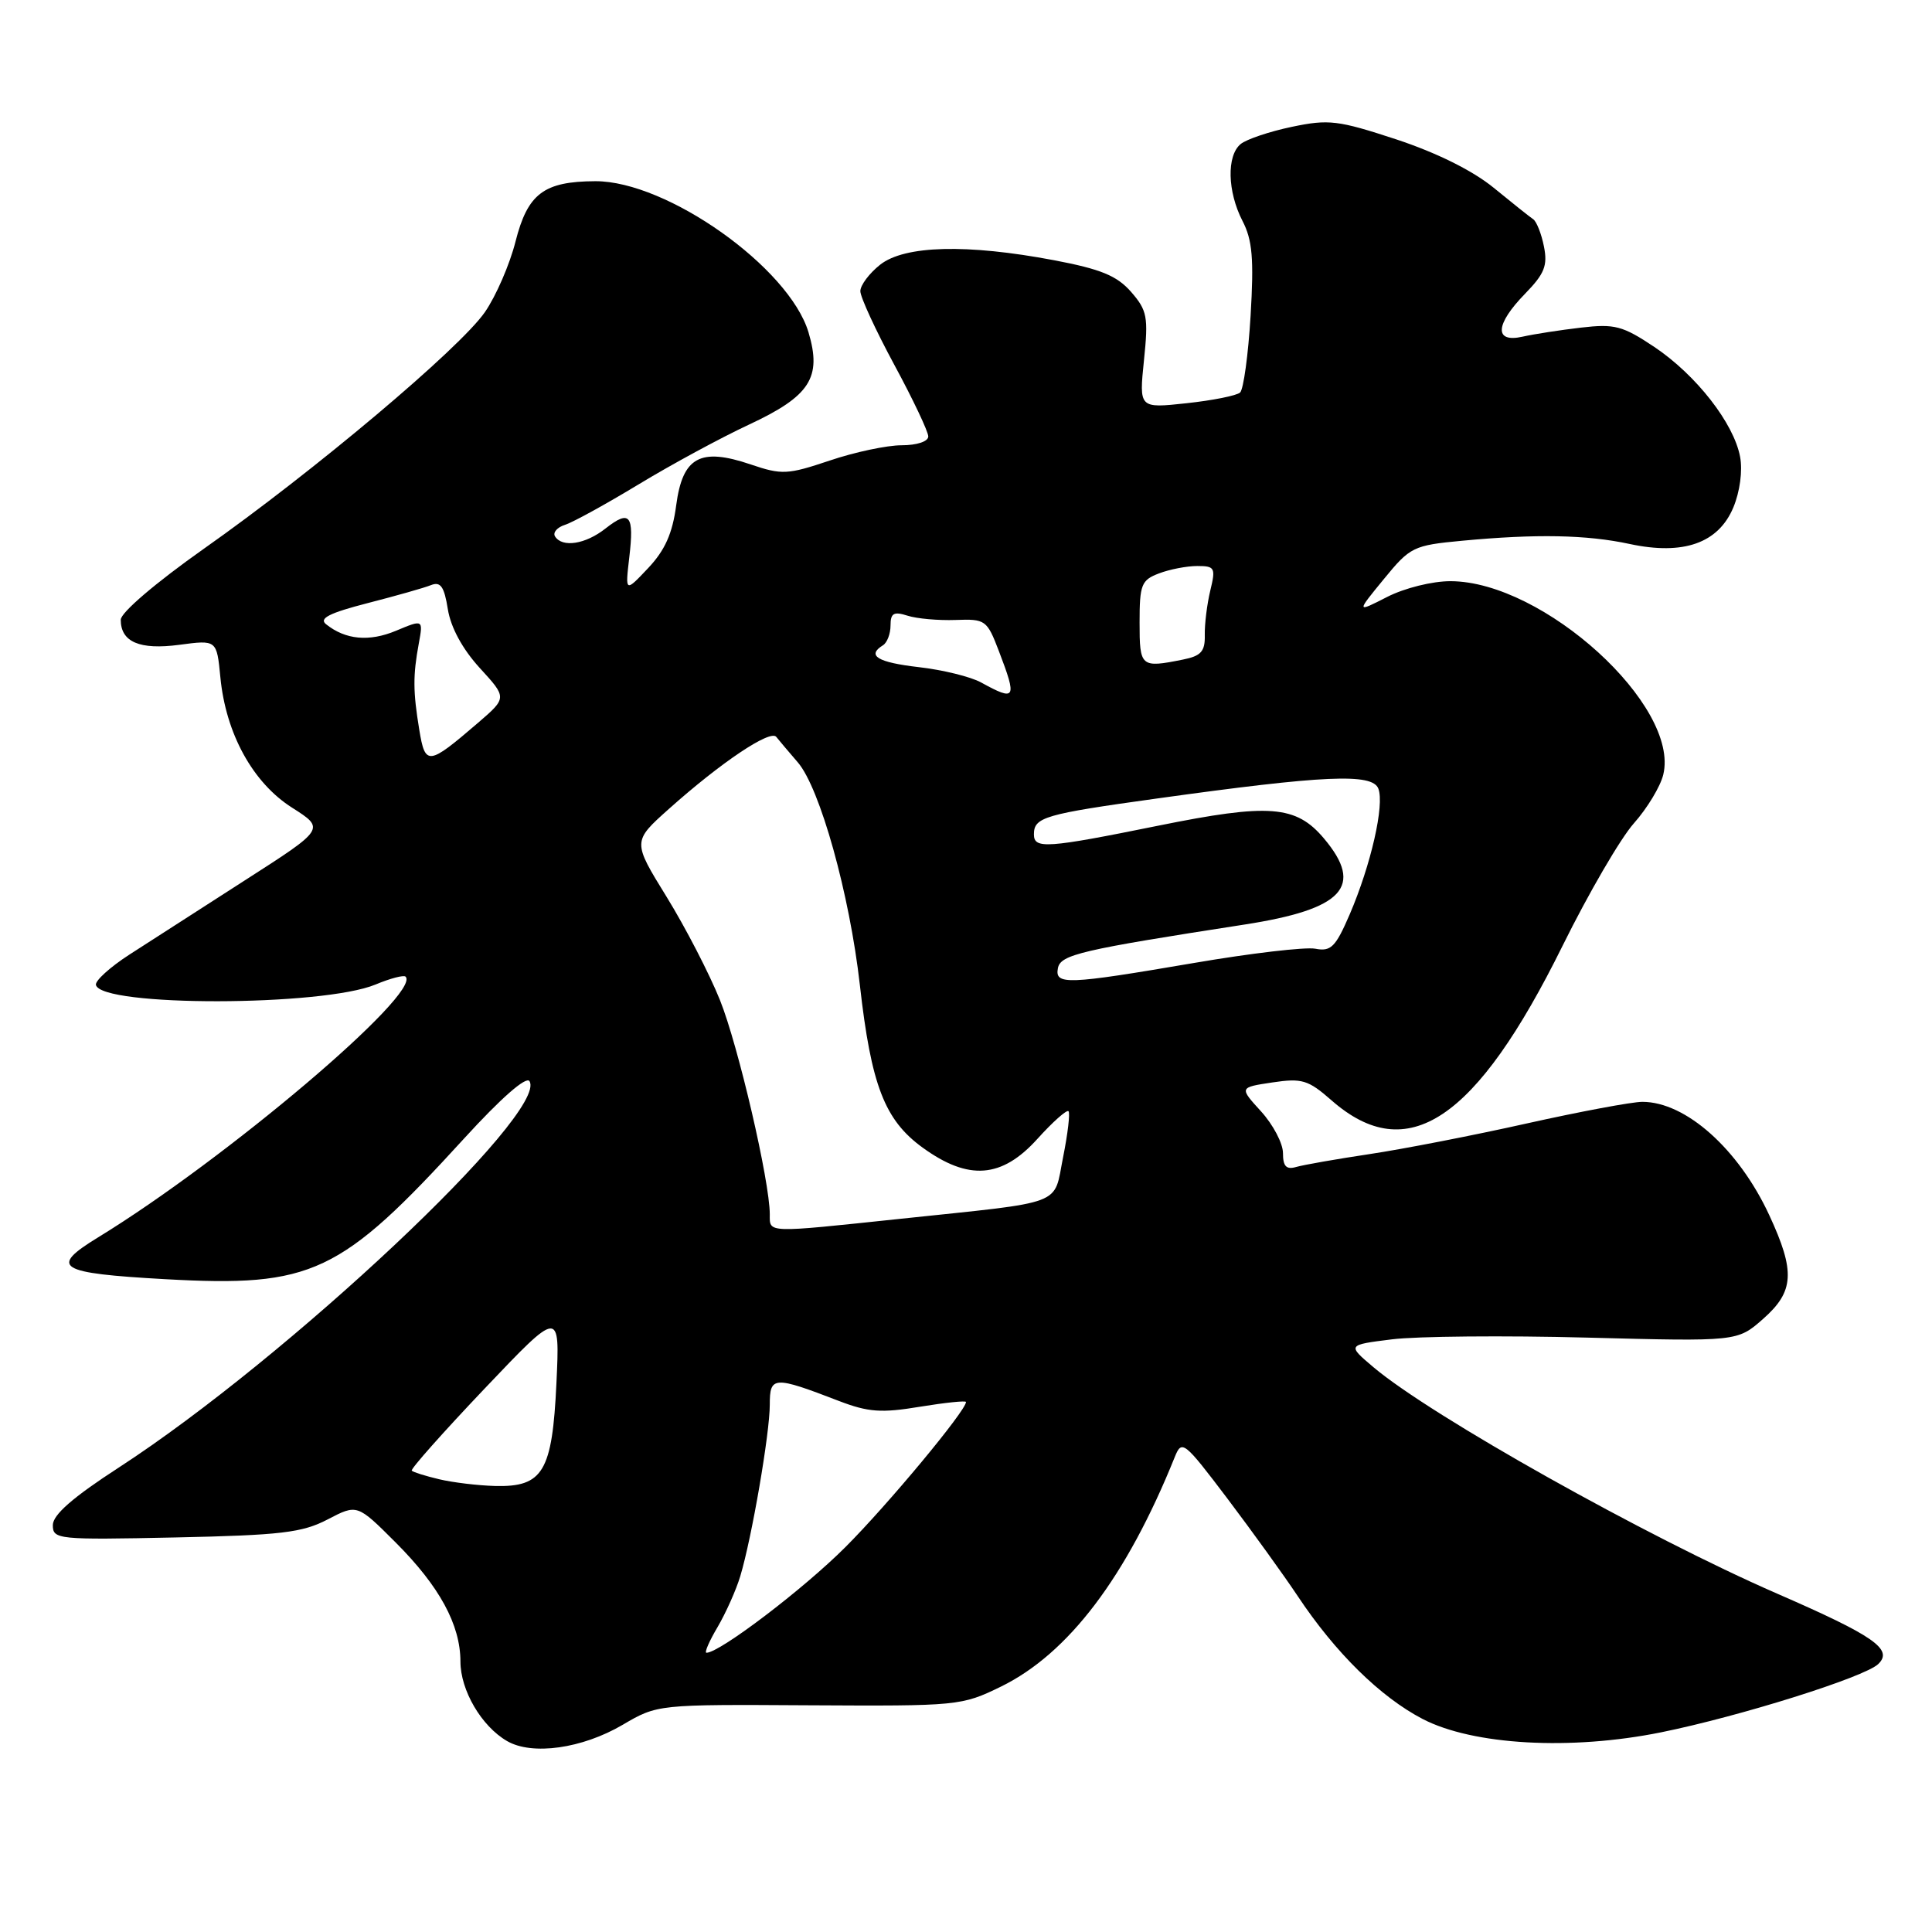 <?xml version="1.0" encoding="UTF-8" standalone="no"?>
<!DOCTYPE svg PUBLIC "-//W3C//DTD SVG 1.1//EN" "http://www.w3.org/Graphics/SVG/1.1/DTD/svg11.dtd" >
<svg xmlns="http://www.w3.org/2000/svg" xmlns:xlink="http://www.w3.org/1999/xlink" version="1.1" viewBox="0 0 256 256">
 <g >
 <path fill="currentColor"
d=" M 82.50 228.55 C 87.12 225.84 87.12 225.84 107.22 225.96 C 126.95 226.07 127.42 226.03 132.64 223.48 C 141.58 219.10 149.26 208.95 155.66 193.07 C 156.60 190.74 156.87 190.95 162.64 198.57 C 165.93 202.93 170.13 208.75 171.96 211.50 C 176.94 218.99 182.91 224.86 188.50 227.77 C 195.18 231.24 208.12 231.97 220.11 229.54 C 230.56 227.42 247.05 222.24 248.87 220.50 C 250.91 218.55 248.33 216.76 235.47 211.16 C 218.18 203.63 189.65 187.63 182.00 181.17 C 178.50 178.21 178.50 178.21 184.44 177.47 C 187.71 177.06 199.35 176.95 210.30 177.24 C 230.21 177.76 230.21 177.76 233.60 174.78 C 237.75 171.13 237.91 168.50 234.43 161.00 C 230.37 152.25 223.37 146.00 217.62 146.00 C 216.26 146.00 209.37 147.29 202.32 148.86 C 195.27 150.44 185.90 152.26 181.50 152.92 C 177.10 153.58 172.71 154.35 171.75 154.63 C 170.44 155.01 170.00 154.55 170.00 152.79 C 170.00 151.50 168.69 149.02 167.10 147.27 C 164.20 144.09 164.20 144.09 168.59 143.43 C 172.52 142.84 173.34 143.09 176.42 145.79 C 186.47 154.62 195.58 148.53 207.06 125.30 C 210.49 118.36 214.74 111.06 216.50 109.09 C 218.26 107.11 220.01 104.22 220.39 102.65 C 222.62 93.52 204.51 77.04 192.21 77.01 C 189.81 77.00 186.11 77.92 183.82 79.09 C 179.71 81.19 179.71 81.19 183.36 76.74 C 186.86 72.46 187.27 72.26 193.75 71.65 C 203.55 70.73 210.22 70.85 215.94 72.08 C 223.07 73.61 227.70 71.97 229.68 67.23 C 230.55 65.14 230.92 62.37 230.57 60.52 C 229.73 56.07 224.76 49.70 219.22 45.98 C 215.01 43.17 213.96 42.89 209.50 43.41 C 206.75 43.73 203.26 44.27 201.75 44.61 C 197.95 45.47 198.10 42.99 202.10 38.90 C 204.65 36.28 205.09 35.19 204.58 32.66 C 204.25 30.98 203.60 29.35 203.16 29.05 C 202.71 28.75 200.35 26.87 197.92 24.88 C 195.13 22.60 190.37 20.24 185.02 18.47 C 177.28 15.93 176.07 15.78 171.16 16.81 C 168.20 17.43 165.15 18.46 164.39 19.09 C 162.52 20.64 162.64 25.39 164.63 29.26 C 165.95 31.80 166.16 34.27 165.71 41.84 C 165.40 47.02 164.77 51.59 164.32 52.01 C 163.87 52.42 160.67 53.06 157.22 53.43 C 150.93 54.11 150.93 54.11 151.58 47.75 C 152.18 41.98 152.01 41.13 149.87 38.67 C 147.99 36.53 145.87 35.66 139.66 34.48 C 128.12 32.30 119.89 32.51 116.63 35.07 C 115.19 36.21 114.00 37.79 114.00 38.58 C 114.00 39.37 116.03 43.76 118.50 48.34 C 120.98 52.92 123.00 57.19 123.00 57.83 C 123.00 58.50 121.49 59.00 119.47 59.00 C 117.53 59.00 113.23 59.91 109.93 61.03 C 104.35 62.90 103.60 62.94 99.47 61.54 C 92.78 59.27 90.45 60.55 89.60 66.95 C 89.11 70.68 88.11 72.92 85.88 75.28 C 82.84 78.50 82.84 78.50 83.38 73.88 C 84.05 68.22 83.46 67.50 80.23 70.03 C 77.57 72.13 74.49 72.60 73.54 71.07 C 73.23 70.56 73.83 69.87 74.87 69.54 C 75.92 69.21 80.31 66.79 84.64 64.17 C 88.96 61.55 95.54 57.99 99.25 56.26 C 107.35 52.48 108.92 50.03 107.13 44.03 C 104.55 35.44 88.38 23.98 78.88 24.01 C 72.06 24.04 69.92 25.65 68.31 32.00 C 67.55 35.02 65.72 39.24 64.25 41.36 C 60.92 46.17 41.60 62.44 27.00 72.72 C 20.63 77.22 16.00 81.17 16.00 82.12 C 16.00 85.07 18.50 86.14 23.77 85.44 C 28.72 84.78 28.72 84.78 29.20 89.74 C 29.92 97.21 33.50 103.72 38.70 107.02 C 43.10 109.82 43.10 109.82 32.43 116.66 C 26.57 120.42 19.68 124.85 17.13 126.50 C 14.58 128.15 12.60 129.95 12.71 130.50 C 13.33 133.42 42.76 133.38 49.77 130.45 C 51.71 129.64 53.50 129.17 53.74 129.41 C 55.91 131.57 29.93 153.60 13.01 163.95 C 6.44 167.97 7.62 168.70 21.92 169.50 C 41.38 170.58 45.07 168.84 61.53 150.82 C 66.40 145.49 69.73 142.57 70.16 143.26 C 72.71 147.39 38.10 179.94 15.75 194.45 C 9.64 198.41 7.00 200.72 7.00 202.09 C 7.00 203.98 7.64 204.05 23.25 203.72 C 37.25 203.42 40.04 203.09 43.42 201.33 C 47.33 199.29 47.33 199.29 52.43 204.39 C 58.23 210.19 61.00 215.28 61.01 220.15 C 61.01 223.98 63.80 228.74 67.19 230.70 C 70.52 232.63 77.13 231.70 82.50 228.55 Z  M 95.08 215.60 C 96.18 213.72 97.54 210.69 98.09 208.85 C 99.62 203.77 102.00 189.93 102.00 186.13 C 102.00 182.33 102.50 182.30 111.15 185.63 C 115.06 187.13 116.78 187.25 121.90 186.40 C 125.26 185.85 128.00 185.57 128.00 185.77 C 128.00 186.92 117.62 199.41 112.01 205.01 C 106.45 210.57 95.36 219.00 93.61 219.00 C 93.31 219.00 93.97 217.47 95.08 215.60 Z  M 58.20 196.01 C 56.38 195.58 54.75 195.07 54.56 194.87 C 54.38 194.66 58.72 189.78 64.21 184.00 C 74.19 173.50 74.19 173.50 73.73 183.27 C 73.18 195.00 71.96 197.06 65.60 196.90 C 63.34 196.84 60.01 196.44 58.20 196.01 Z  M 102.00 160.91 C 102.00 156.53 97.83 138.58 95.40 132.52 C 94.00 129.03 90.82 122.88 88.33 118.84 C 83.80 111.50 83.80 111.50 88.65 107.17 C 95.56 101.00 102.07 96.64 102.86 97.64 C 103.23 98.11 104.51 99.62 105.70 101.00 C 108.65 104.40 112.58 118.48 113.94 130.55 C 115.44 143.82 117.22 148.42 122.26 152.07 C 128.33 156.47 132.74 156.14 137.46 150.91 C 139.49 148.66 141.35 147.01 141.58 147.24 C 141.81 147.48 141.49 150.21 140.87 153.31 C 139.55 159.87 141.44 159.16 119.29 161.50 C 101.38 163.39 102.00 163.41 102.00 160.91 Z  M 140.18 128.28 C 140.53 126.49 143.24 125.86 164.89 122.51 C 178.00 120.48 180.79 117.47 175.44 111.11 C 171.73 106.70 168.18 106.43 153.46 109.41 C 138.70 112.40 137.00 112.52 137.00 110.56 C 137.00 108.28 138.35 107.88 153.34 105.80 C 175.54 102.71 181.84 102.43 182.64 104.50 C 183.47 106.66 181.66 114.59 178.85 121.14 C 176.97 125.50 176.36 126.11 174.29 125.71 C 172.97 125.46 165.73 126.31 158.20 127.60 C 141.32 130.48 139.75 130.54 140.18 128.28 Z  M 55.56 96.72 C 54.72 91.63 54.71 89.50 55.49 85.28 C 56.08 82.07 56.08 82.07 52.47 83.58 C 48.90 85.07 45.77 84.77 43.20 82.71 C 42.23 81.94 43.65 81.22 48.70 79.92 C 52.44 78.96 56.23 77.89 57.11 77.53 C 58.38 77.03 58.86 77.72 59.34 80.72 C 59.73 83.15 61.28 86.00 63.57 88.51 C 67.19 92.46 67.19 92.46 63.35 95.77 C 56.74 101.45 56.35 101.50 55.56 96.72 Z  M 130.00 90.43 C 128.62 89.67 124.91 88.76 121.75 88.40 C 116.28 87.77 114.79 86.87 117.00 85.50 C 117.55 85.16 118.00 83.98 118.00 82.87 C 118.00 81.24 118.43 81.00 120.25 81.58 C 121.49 81.98 124.35 82.23 126.61 82.15 C 130.58 82.00 130.78 82.15 132.36 86.28 C 134.79 92.63 134.60 92.96 130.00 90.43 Z  M 151.00 82.48 C 151.00 77.46 151.24 76.86 153.57 75.98 C 154.98 75.44 157.26 75.00 158.64 75.00 C 160.98 75.00 161.10 75.24 160.37 78.25 C 159.94 80.04 159.61 82.69 159.64 84.15 C 159.69 86.32 159.15 86.92 156.73 87.40 C 151.15 88.52 151.00 88.39 151.00 82.48 Z "/>
</g>
</svg>
